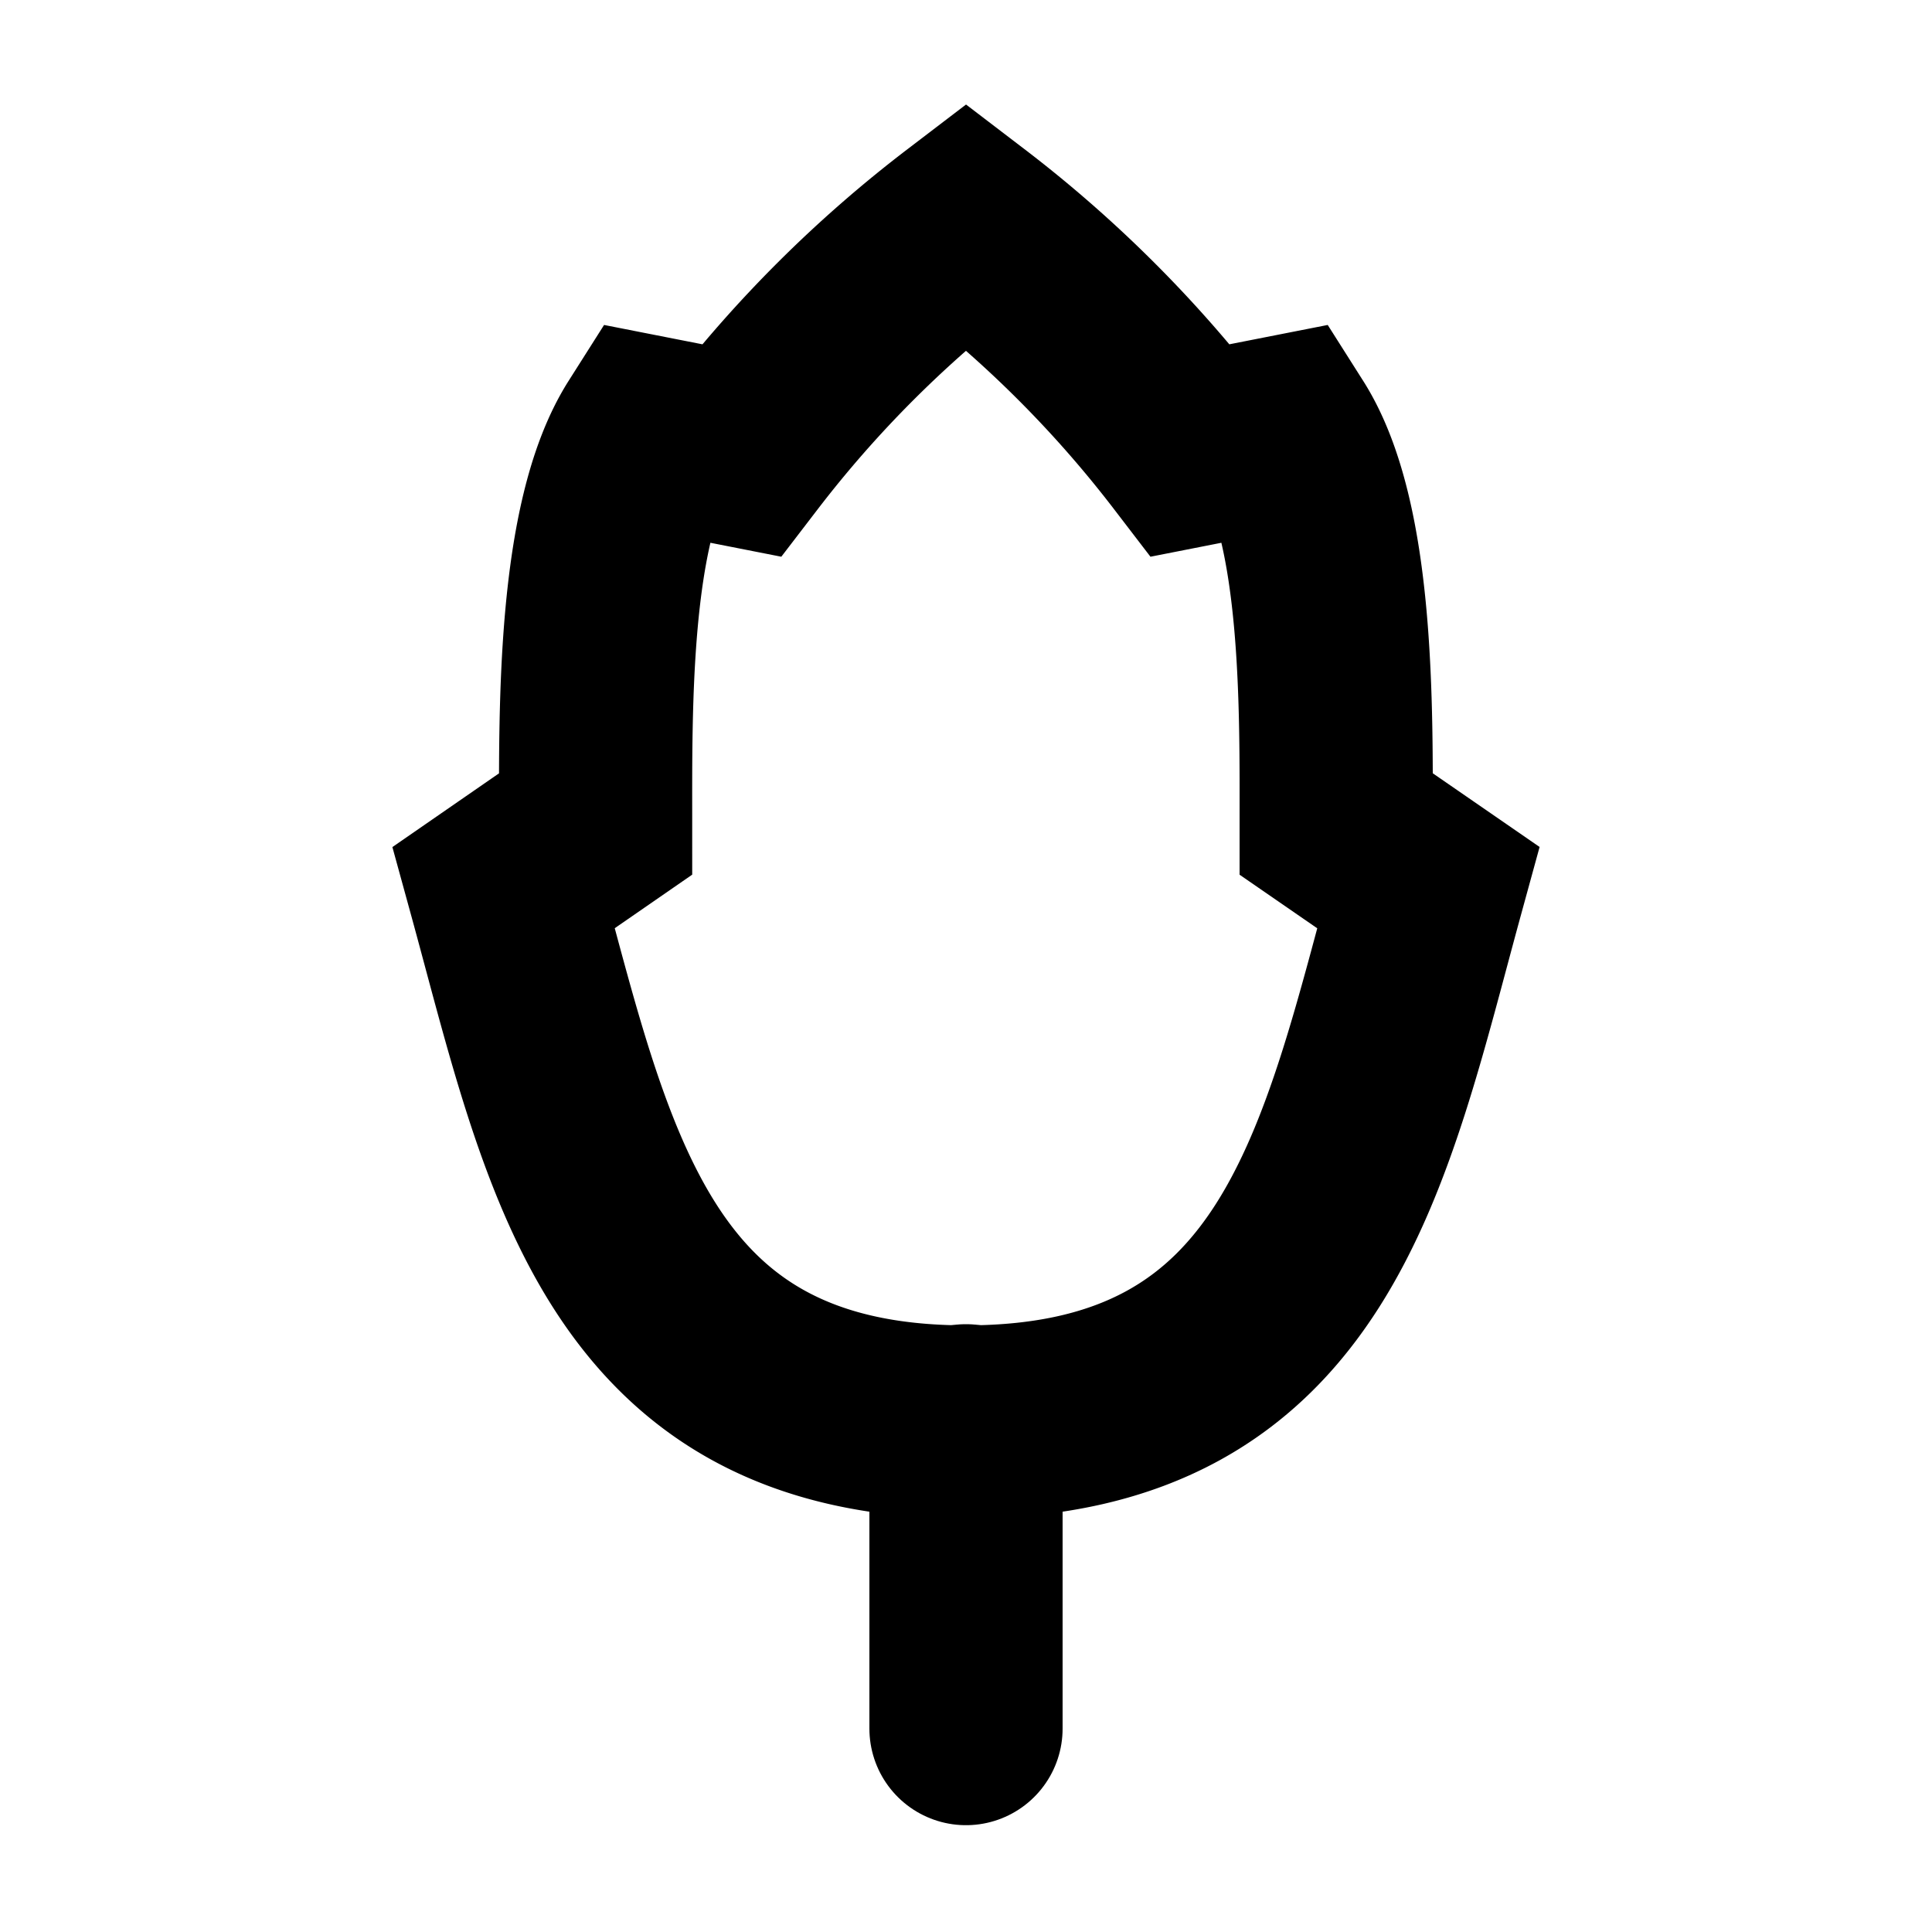 <svg xmlns="http://www.w3.org/2000/svg" viewBox="0 0 280 280"><defs><style>.a,.b{fill:none;stroke:#000;stroke-miterlimit:10;stroke-width:28px;}.b{stroke-linecap:round;}</style></defs><title>Element-Tree-2-Black</title><path class="a" d="M140,32.76a174.27,174.27,0,0,0-32.59,32.51L94.24,62.68c-8.31,13.1-7.92,40.31-7.92,56.74L73,128.63c10.72,39,17.52,77.45,67,77.45s56.31-38.48,67-77.45l-13.35-9.21c0-16.43.39-43.64-7.92-56.74l-13.17,2.59A174.27,174.27,0,0,0,140,32.76Z"/><line class="b" x1="140" y1="205.91" x2="140" y2="250.52"/></svg>